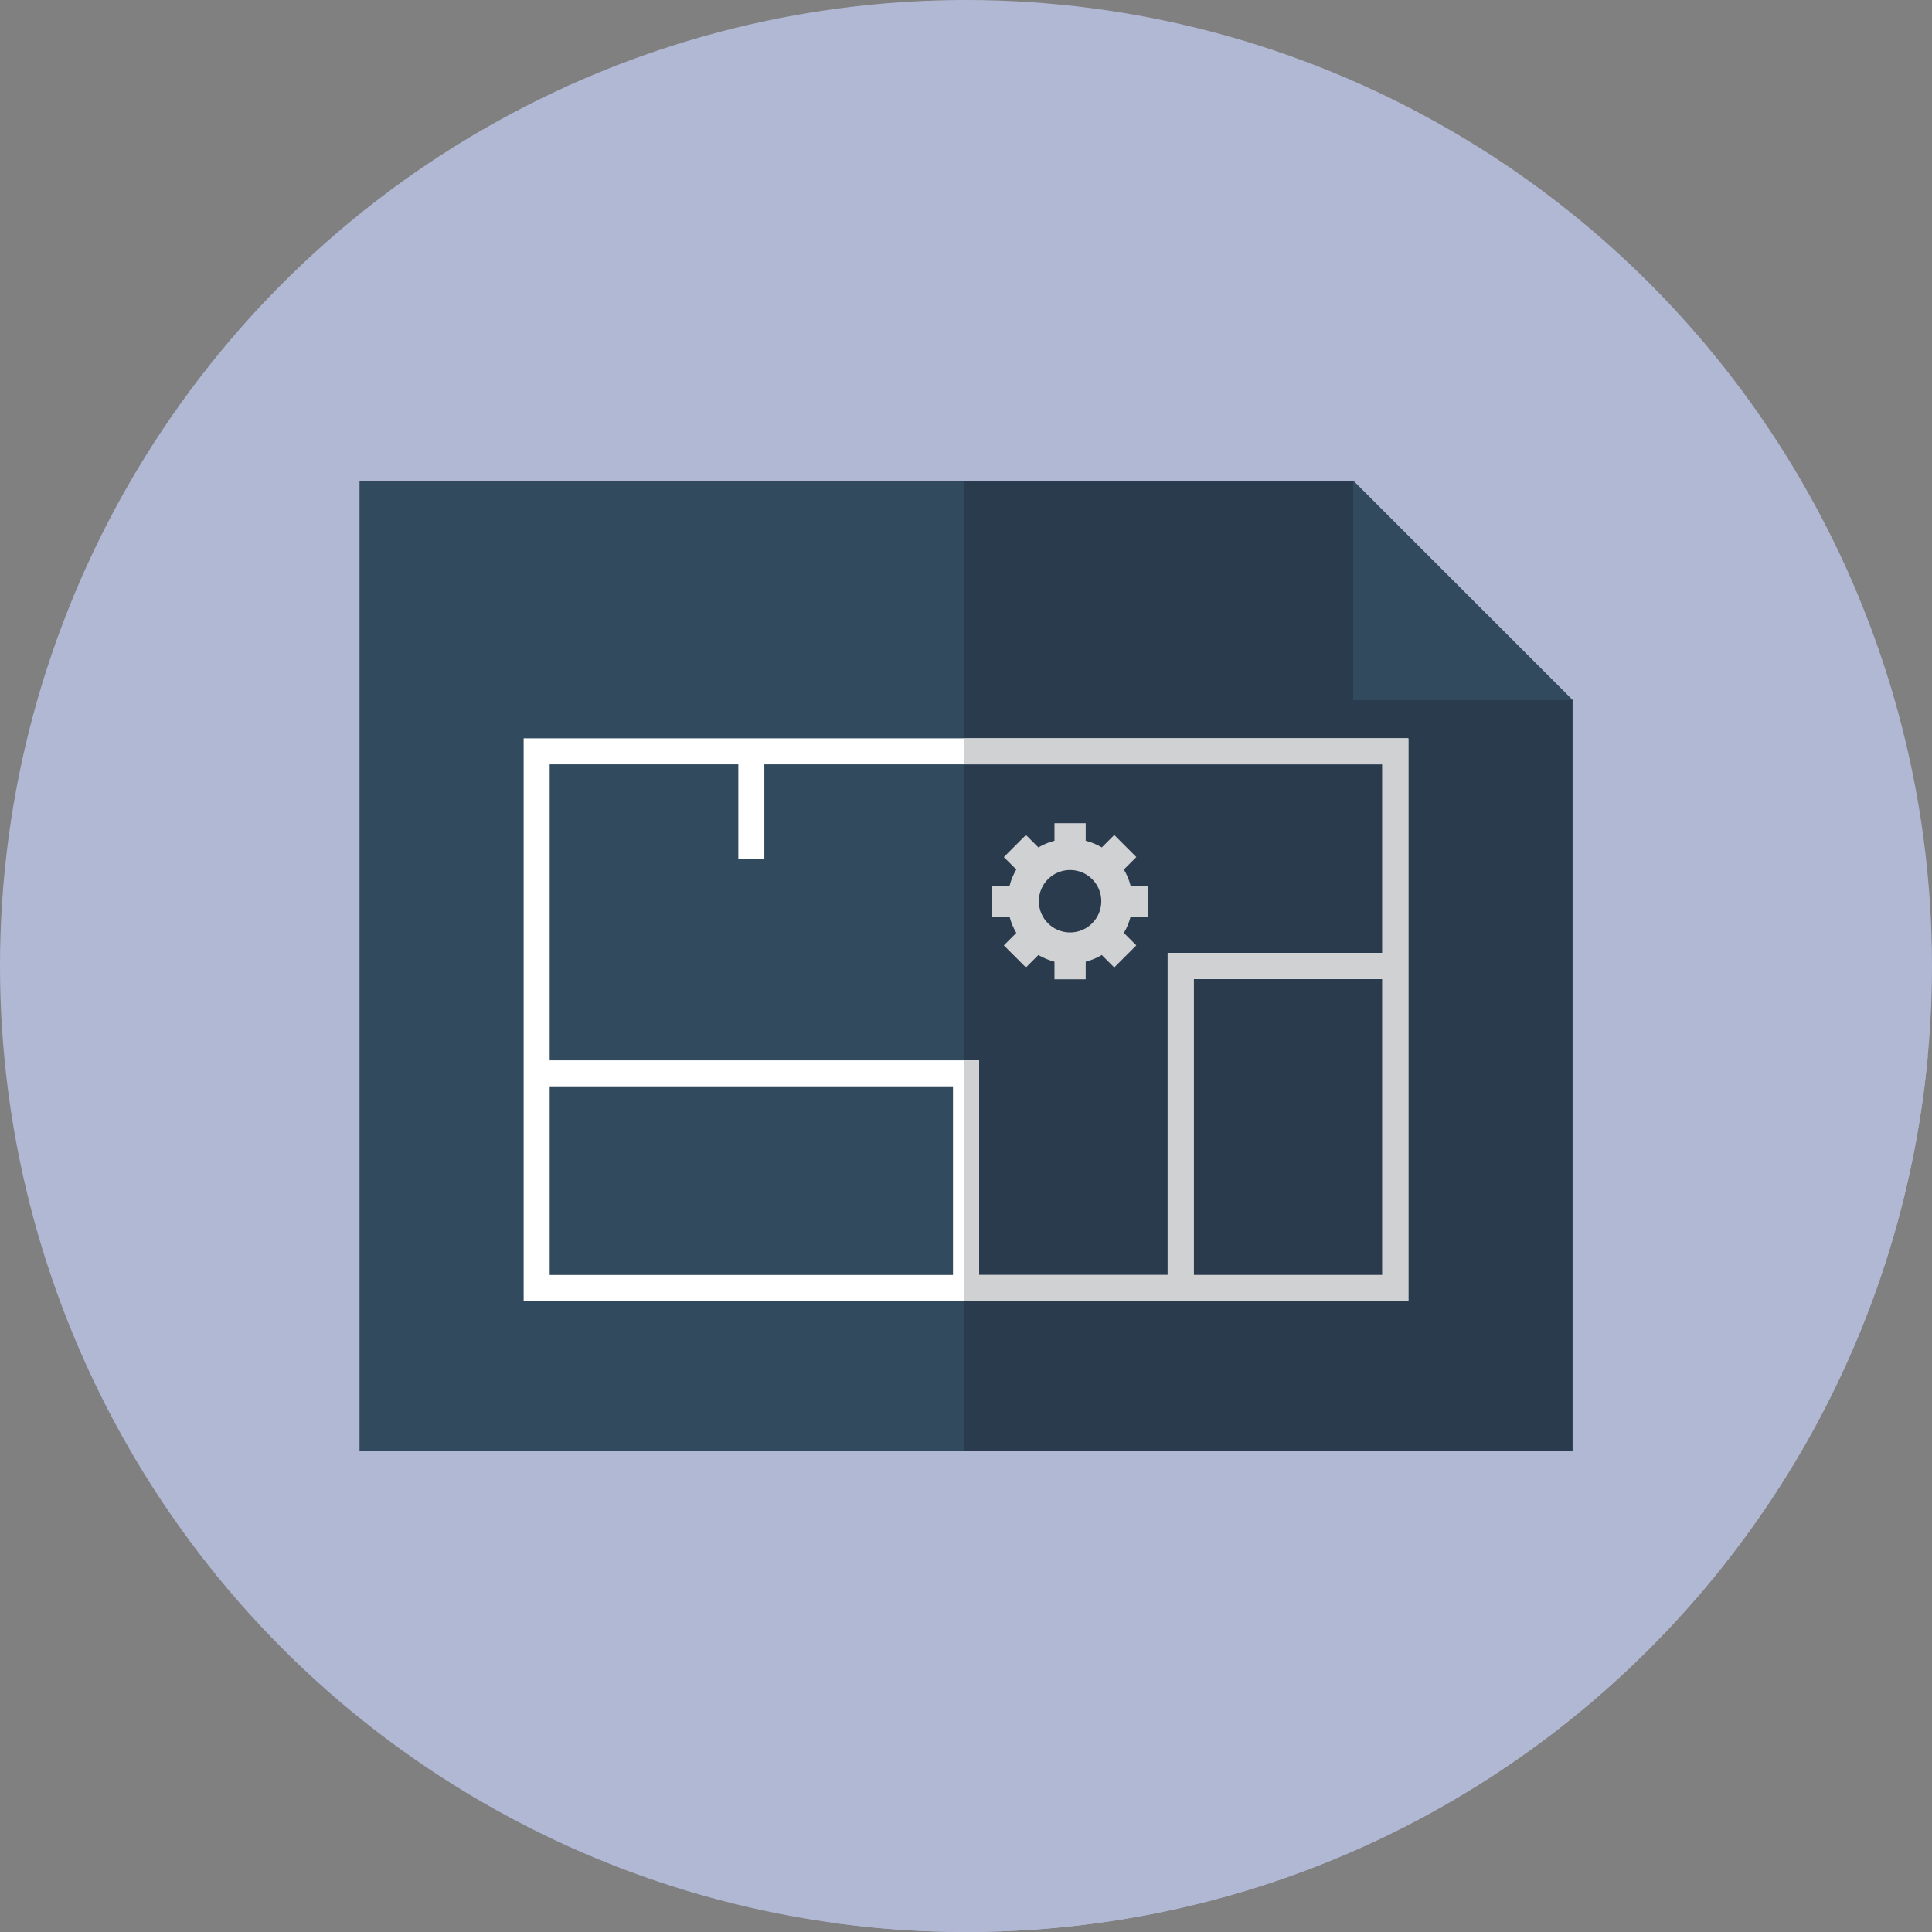 <!DOCTYPE svg PUBLIC "-//W3C//DTD SVG 1.1//EN" "http://www.w3.org/Graphics/SVG/1.1/DTD/svg11.dtd">
<!-- Uploaded to: SVG Repo, www.svgrepo.com, Transformed by: SVG Repo Mixer Tools -->
<svg height="800px" width="800px" version="1.1" id="Layer_1" xmlns="http://www.w3.org/2000/svg" xmlns:xlink="http://www.w3.org/1999/xlink" viewBox="0 0 512 512" xml:space="preserve" fill="#000000">
<rect x="0" y="0" width="512" height="512" fill="#808080" stroke="none"/>
<g id="SVGRepo_bgCarrier" stroke-width="0"/>
<g id="SVGRepo_tracerCarrier" stroke-linecap="round" stroke-linejoin="round"/>
<g id="SVGRepo_iconCarrier"> <circle style="fill:#B1B8D4;" cx="256" cy="256" r="256"/> <path style="fill:#B1B8D4;" d="M510.897,279.716l-94.174-94.174L263.709,303.457l-168.431,81.12l124.918,124.918 c11.702,1.638,23.652,2.505,35.806,2.505C389.387,512,498.928,409.981,510.897,279.716z"/> <polygon style="fill:#324A5E;" points="416.723,185.542 358.602,127.422 95.277,127.422 95.277,384.578 416.723,384.578 "/> <polygon style="fill:#2B3B4E;" points="416.723,185.542 358.602,127.422 255.426,127.422 255.426,384.578 416.723,384.578 "/> <polygon style="fill:#324A5E;" points="358.602,185.542 416.723,185.542 358.602,127.422 "/> <path style="fill:#FFFFFF;" d="M138.774,195.663v149.118h234.451V195.663H138.774z M195.663,202.559v24.997h6.896v-24.997H366.33 v49.993h-56.889v85.333h-49.993v-56.889H145.67v-78.438H195.663z M145.67,287.892h106.882v49.993H145.67V287.892z M316.337,337.886 v-78.438h49.993v78.438H316.337z"/> <g> <path style="fill:#D0D1D3;" d="M373.226,195.663H255.428v6.896H366.33v49.993h-56.889v85.333h-49.993v-56.889h-4.02v63.785h117.798 V195.663z M366.33,337.886h-49.993v-78.438h49.993V337.886z"/> <path style="fill:#D0D1D3;" d="M304.269,242.972v-8.275h-4.658c-0.391-1.519-0.995-2.95-1.772-4.267l3.298-3.298l-5.851-5.851 l-3.298,3.298c-1.317-0.777-2.748-1.383-4.267-1.772v-4.658h-8.275v4.658c-1.519,0.391-2.95,0.995-4.267,1.772l-3.298-3.298 l-5.851,5.851l3.298,3.298c-0.777,1.317-1.383,2.748-1.772,4.267h-4.661v8.275h4.658c0.391,1.519,0.995,2.95,1.772,4.267 l-3.298,3.298l5.851,5.851l3.298-3.298c1.317,0.777,2.748,1.383,4.267,1.772v4.658h8.275v-4.658 c1.519-0.391,2.95-0.995,4.267-1.772l3.298,3.298l5.851-5.851l-3.298-3.298c0.777-1.317,1.383-2.748,1.772-4.267H304.269z M283.582,247.11c-4.57,0-8.275-3.705-8.275-8.275c0-4.57,3.705-8.275,8.275-8.275s8.275,3.705,8.275,8.275 C291.857,243.405,288.153,247.11,283.582,247.11z"/> </g> </g>
</svg>